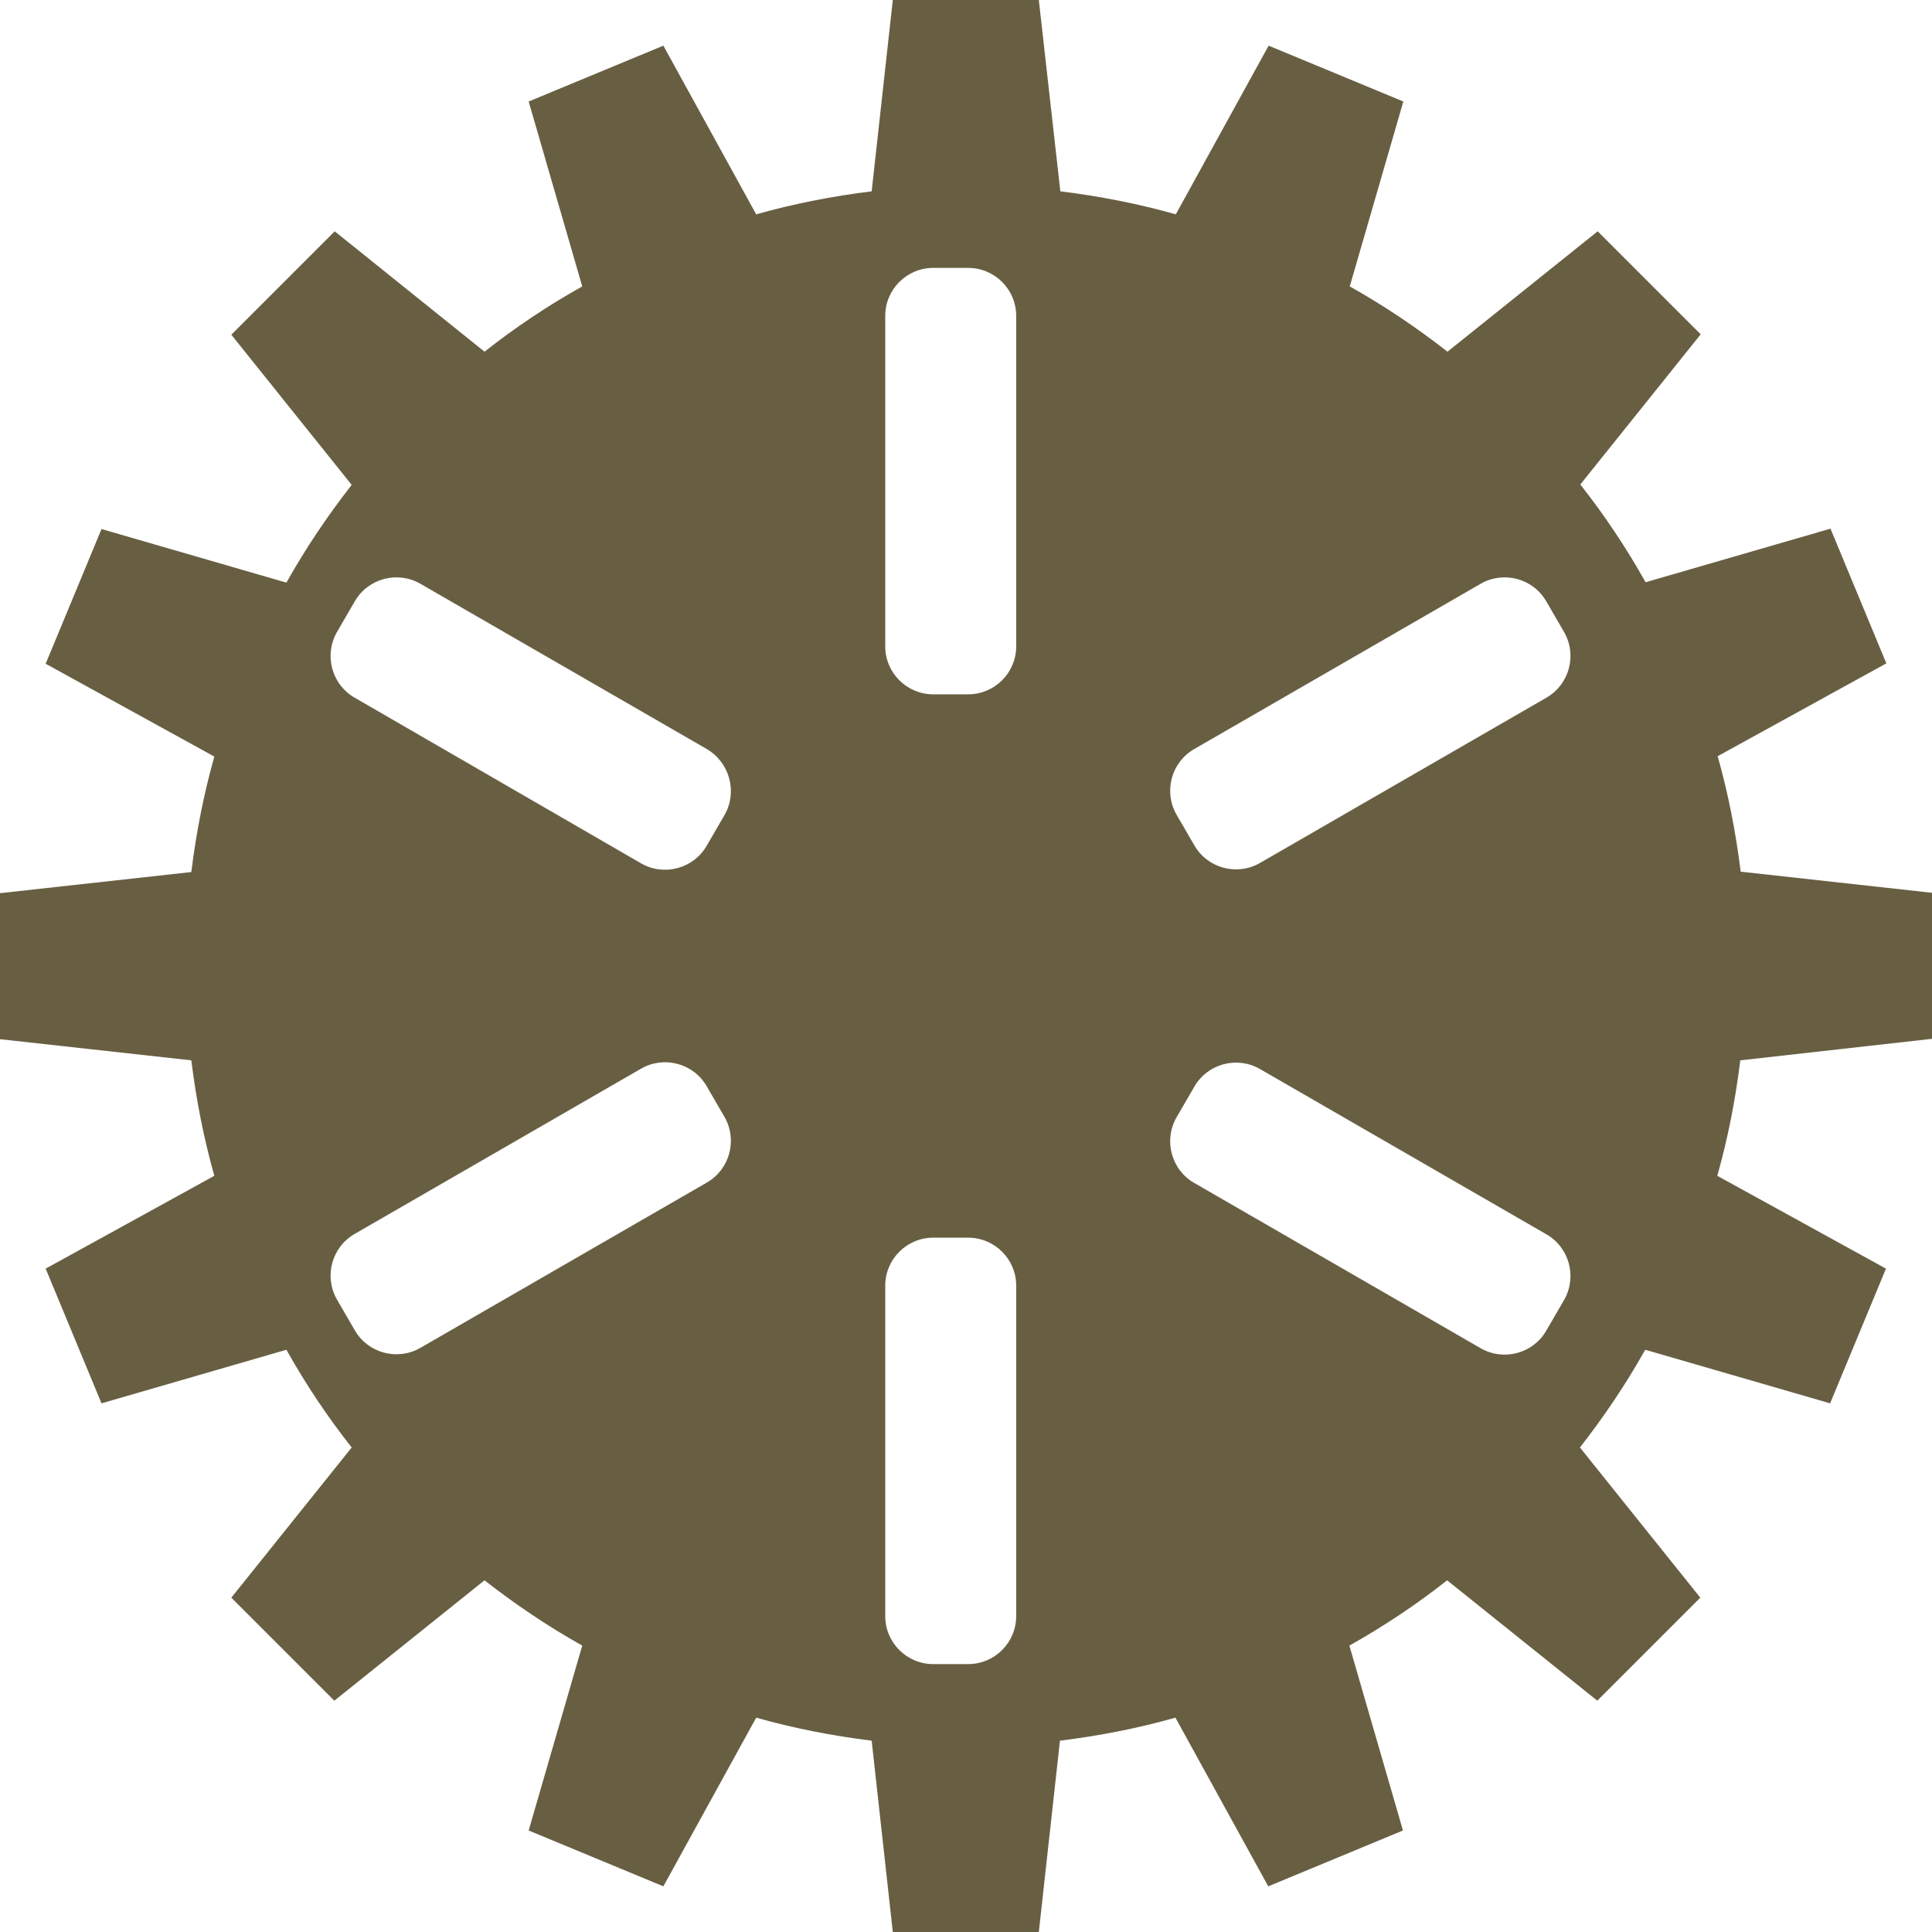 <?xml version="1.0" encoding="utf-8"?>
<!-- Generator: Adobe Illustrator 25.0.0, SVG Export Plug-In . SVG Version: 6.00 Build 0)  -->
<svg version="1.1" id="Layer_3" xmlns="http://www.w3.org/2000/svg" xmlns:xlink="http://www.w3.org/1999/xlink" x="0px" y="0px"
	 viewBox="0 0 512 512" style="enable-background:new 0 0 512 512;" xml:space="preserve">
<style type="text/css">
	.st0{fill:#685F43;}
</style>
<path class="st0" d="M512,275.3v-38.7l-50.7-5.6c-1.3-10.5-3.3-20.7-6.1-30.6l44.7-24.6l-14.8-35.7l-49,14.2
	c-5.1-9.1-10.9-17.8-17.3-25.9l31.9-39.8l-27.3-27.3l-39.8,31.9c-8.2-6.4-16.8-12.2-25.9-17.3l14.2-49l-35.7-14.8l-24.6,44.7
	c-9.9-2.8-20.1-4.8-30.6-6.1L275.3,0h-38.7l-5.6,50.7c-10.5,1.3-20.7,3.3-30.6,6.1l-24.6-44.7l-35.7,14.8l14.2,49
	c-9.1,5.1-17.8,10.9-25.9,17.3L88.7,61.3L61.3,88.7l31.9,39.8c-6.4,8.2-12.2,16.8-17.3,25.9l-49-14.2l-14.8,35.7l44.7,24.6
	c-2.8,9.9-4.8,20.1-6.1,30.6L0,236.7v38.7l50.7,5.6c1.3,10.5,3.3,20.7,6.1,30.6l-44.7,24.6l14.8,35.7l49-14.2
	c5.1,9.1,10.9,17.8,17.3,25.9l-31.9,39.8l27.3,27.3l39.8-31.9c8.2,6.4,16.8,12.2,25.9,17.3l-14.2,49l35.7,14.8l24.6-44.7
	c9.9,2.8,20.1,4.8,30.6,6.1l5.6,50.7h38.7l5.6-50.7c10.5-1.3,20.7-3.3,30.6-6.1l24.6,44.7l35.7-14.8l-14.2-49
	c9.1-5.1,17.8-10.9,25.9-17.3l39.8,31.9l27.3-27.3l-31.9-39.8c6.4-8.2,12.2-16.8,17.3-25.9l49,14.2l14.8-35.7l-44.7-24.6
	c2.8-9.9,4.8-20.1,6.1-30.6L512,275.3z M187.3,313.4l-75.9,43.8c-6.1,3.5-13.9,1.4-17.4-4.7l-4.7-8.1c-3.5-6.1-1.4-13.9,4.7-17.4
	l75.9-43.8c6.1-3.5,13.9-1.4,17.4,4.7l4.7,8.1C195.5,302.1,193.4,309.9,187.3,313.4z M192,216l-4.7,8.1c-3.5,6.1-11.3,8.2-17.4,4.7
	L94,184.9c-6.1-3.5-8.2-11.3-4.7-17.4l4.7-8.1c3.5-6.1,11.3-8.2,17.4-4.7l75.9,43.8C193.4,202.1,195.5,209.9,192,216z M269.3,428.3
	c0,7-5.7,12.7-12.7,12.7h-9.3c-7,0-12.7-5.7-12.7-12.7v-87.6c0-7,5.7-12.7,12.7-12.7h9.3c7,0,12.7,5.7,12.7,12.7V428.3z
	 M269.3,171.3c0,7-5.7,12.7-12.7,12.7h-9.3c-7,0-12.7-5.7-12.7-12.7V83.7c0-7,5.7-12.7,12.7-12.7h9.3c7,0,12.7,5.7,12.7,12.7V171.3z
	 M414.5,344.5l-4.7,8.1c-3.5,6.1-11.3,8.2-17.4,4.7l-75.9-43.8c-6.1-3.5-8.2-11.3-4.7-17.4l4.7-8.1c3.5-6.1,11.3-8.2,17.4-4.7
	l75.9,43.8C415.9,330.6,418,338.4,414.5,344.5z M409.8,184.9l-75.9,43.8c-6.1,3.5-13.9,1.4-17.4-4.7l-4.7-8.1
	c-3.5-6.1-1.4-13.9,4.7-17.4l75.9-43.8c6.1-3.5,13.9-1.4,17.4,4.7l4.7,8.1C418,173.6,415.9,181.4,409.8,184.9z"/>
</svg>
